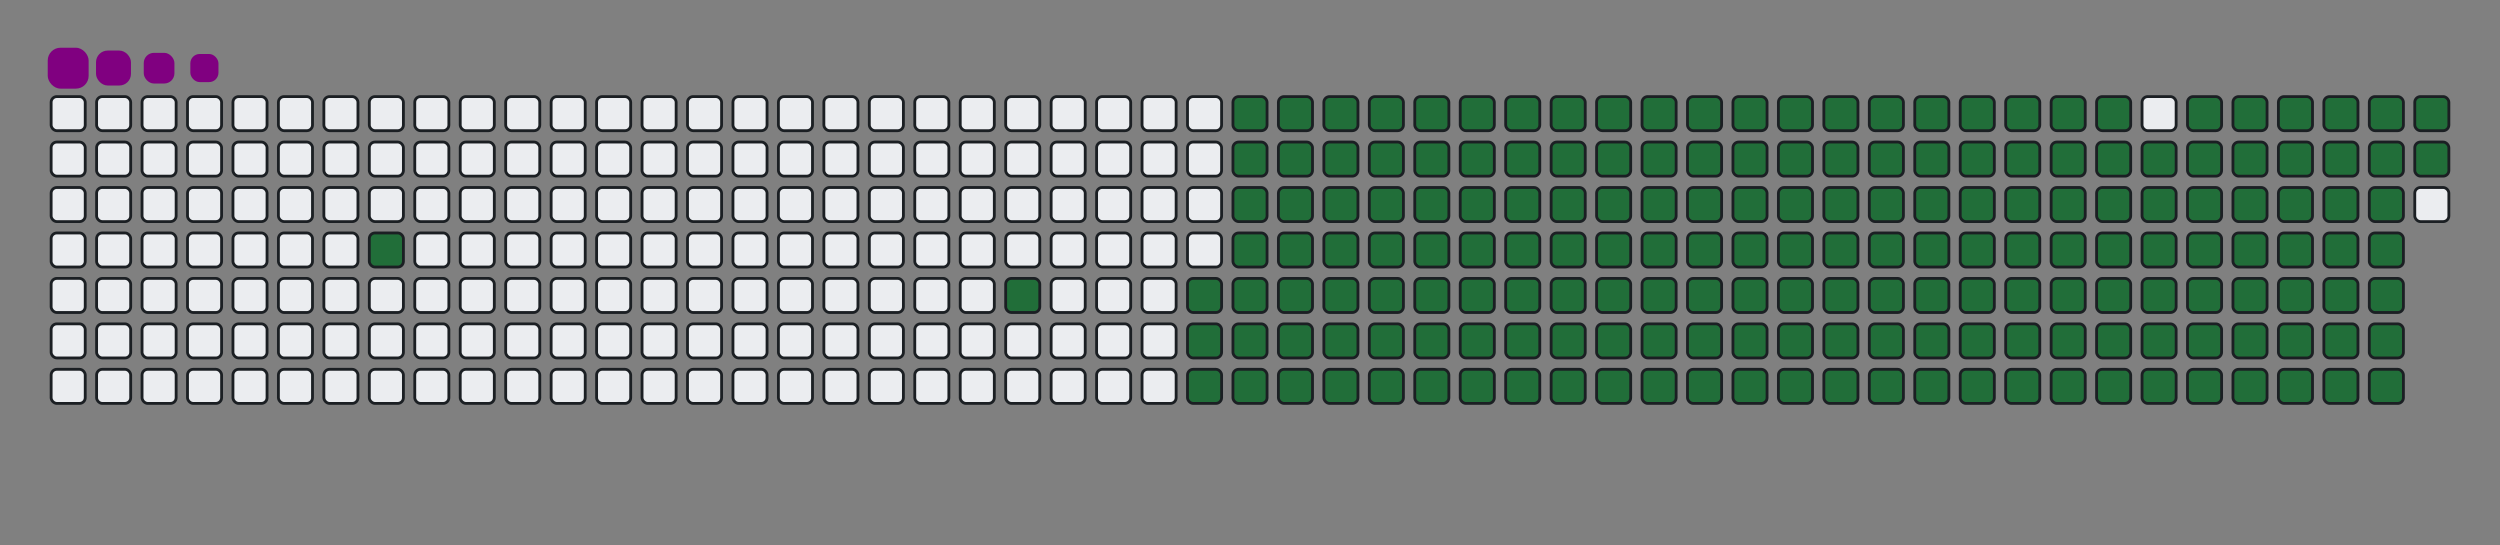 <svg viewBox="-16 -32 880 192" width="880" height="192" xmlns="http://www.w3.org/2000/svg"><rect x="-16" y="-32" width="880" height="192" fill="#808080" stroke="none"/><desc>Generated with https://github.com/Platane/snk</desc><style>@keyframes c0{4.08%{fill:#216e39}4.1%,to{fill:#ebedf0}}@keyframes c1{9.66%{fill:#216e39}9.68%,to{fill:#ebedf0}}@keyframes c2{11.14%{fill:#216e39}11.16%,to{fill:#ebedf0}}@keyframes c3{57.61%{fill:#216e39}57.63%,to{fill:#ebedf0}}@keyframes c4{57.98%{fill:#216e39}58%,to{fill:#ebedf0}}@keyframes c5{36.05%{fill:#216e39}36.07%,to{fill:#ebedf0}}@keyframes c6{36.42%{fill:#216e39}36.44%,to{fill:#ebedf0}}@keyframes c7{76.2%{fill:#216e39}76.22%,to{fill:#ebedf0}}@keyframes c8{76.57%{fill:#216e39}76.59%,to{fill:#ebedf0}}@keyframes c9{11.51%{fill:#216e39}11.53%,to{fill:#ebedf0}}@keyframes ca{57.24%{fill:#216e39}57.26%,to{fill:#ebedf0}}@keyframes cb{58.35%{fill:#216e39}58.37%,to{fill:#ebedf0}}@keyframes cc{35.68%{fill:#216e39}35.7%,to{fill:#ebedf0}}@keyframes cd{36.79%{fill:#216e39}36.81%,to{fill:#ebedf0}}@keyframes ce{75.83%{fill:#216e39}75.85%,to{fill:#ebedf0}}@keyframes cf{76.94%{fill:#216e39}76.96%,to{fill:#ebedf0}}@keyframes cg{11.89%{fill:#216e39}11.91%,to{fill:#ebedf0}}@keyframes ch{56.87%{fill:#216e39}56.89%,to{fill:#ebedf0}}@keyframes ci{58.73%{fill:#216e39}58.75%,to{fill:#ebedf0}}@keyframes cj{35.31%{fill:#216e39}35.33%,to{fill:#ebedf0}}@keyframes ck{37.16%{fill:#216e39}37.18%,to{fill:#ebedf0}}@keyframes cl{75.45%{fill:#216e39}75.47%,to{fill:#ebedf0}}@keyframes cm{77.31%{fill:#216e39}77.33%,to{fill:#ebedf0}}@keyframes cn{12.26%{fill:#216e39}12.28%,to{fill:#ebedf0}}@keyframes co{56.5%{fill:#216e39}56.52%,to{fill:#ebedf0}}@keyframes cp{59.1%{fill:#216e39}59.12%,to{fill:#ebedf0}}@keyframes cq{34.93%{fill:#216e39}34.95%,to{fill:#ebedf0}}@keyframes cr{37.54%{fill:#216e39}37.56%,to{fill:#ebedf0}}@keyframes cs{75.08%{fill:#216e39}75.1%,to{fill:#ebedf0}}@keyframes ct{77.69%{fill:#216e39}77.71%,to{fill:#ebedf0}}@keyframes cu{12.63%{fill:#216e39}12.65%,to{fill:#ebedf0}}@keyframes cv{56.12%{fill:#216e39}56.14%,to{fill:#ebedf0}}@keyframes cw{59.47%{fill:#216e39}59.49%,to{fill:#ebedf0}}@keyframes cx{34.56%{fill:#216e39}34.58%,to{fill:#ebedf0}}@keyframes cy{37.91%{fill:#216e39}37.93%,to{fill:#ebedf0}}@keyframes cz{74.71%{fill:#216e39}74.73%,to{fill:#ebedf0}}@keyframes c10{78.06%{fill:#216e39}78.08%,to{fill:#ebedf0}}@keyframes c11{13%{fill:#216e39}13.02%,to{fill:#ebedf0}}@keyframes c12{55.75%{fill:#216e39}55.77%,to{fill:#ebedf0}}@keyframes c13{59.84%{fill:#216e39}59.86%,to{fill:#ebedf0}}@keyframes c14{34.19%{fill:#216e39}34.21%,to{fill:#ebedf0}}@keyframes c15{38.28%{fill:#216e39}38.3%,to{fill:#ebedf0}}@keyframes c16{74.34%{fill:#216e39}74.36%,to{fill:#ebedf0}}@keyframes c17{78.43%{fill:#216e39}78.45%,to{fill:#ebedf0}}@keyframes c18{13.37%{fill:#216e39}13.39%,to{fill:#ebedf0}}@keyframes c19{55.38%{fill:#216e39}55.4%,to{fill:#ebedf0}}@keyframes c1a{60.21%{fill:#216e39}60.23%,to{fill:#ebedf0}}@keyframes c1b{33.82%{fill:#216e39}33.84%,to{fill:#ebedf0}}@keyframes c1c{38.65%{fill:#216e39}38.67%,to{fill:#ebedf0}}@keyframes c1d{73.97%{fill:#216e39}73.99%,to{fill:#ebedf0}}@keyframes c1e{78.8%{fill:#216e39}78.82%,to{fill:#ebedf0}}@keyframes c1f{13.74%{fill:#216e39}13.76%,to{fill:#ebedf0}}@keyframes c1g{55.01%{fill:#216e39}55.03%,to{fill:#ebedf0}}@keyframes c1h{60.58%{fill:#216e39}60.6%,to{fill:#ebedf0}}@keyframes c1i{33.45%{fill:#216e39}33.47%,to{fill:#ebedf0}}@keyframes c1j{39.02%{fill:#216e39}39.04%,to{fill:#ebedf0}}@keyframes c1k{73.6%{fill:#216e39}73.62%,to{fill:#ebedf0}}@keyframes c1l{79.17%{fill:#216e39}79.19%,to{fill:#ebedf0}}@keyframes c1m{14.12%{fill:#216e39}14.14%,to{fill:#ebedf0}}@keyframes c1n{54.64%{fill:#216e39}54.66%,to{fill:#ebedf0}}@keyframes c1o{60.96%{fill:#216e39}60.98%,to{fill:#ebedf0}}@keyframes c1p{33.08%{fill:#216e39}33.1%,to{fill:#ebedf0}}@keyframes c1q{39.4%{fill:#216e39}39.42%,to{fill:#ebedf0}}@keyframes c1r{73.22%{fill:#216e39}73.24%,to{fill:#ebedf0}}@keyframes c1s{79.54%{fill:#216e39}79.56%,to{fill:#ebedf0}}@keyframes c1t{14.49%{fill:#216e39}14.51%,to{fill:#ebedf0}}@keyframes c1u{54.27%{fill:#216e39}54.29%,to{fill:#ebedf0}}@keyframes c1v{61.33%{fill:#216e39}61.35%,to{fill:#ebedf0}}@keyframes c1w{32.7%{fill:#216e39}32.72%,to{fill:#ebedf0}}@keyframes c1x{39.77%{fill:#216e39}39.79%,to{fill:#ebedf0}}@keyframes c1y{72.85%{fill:#216e39}72.87%,to{fill:#ebedf0}}@keyframes c1z{79.92%{fill:#216e39}79.94%,to{fill:#ebedf0}}@keyframes c20{14.86%{fill:#216e39}14.88%,to{fill:#ebedf0}}@keyframes c21{53.89%{fill:#216e39}53.91%,to{fill:#ebedf0}}@keyframes c22{61.7%{fill:#216e39}61.72%,to{fill:#ebedf0}}@keyframes c23{32.33%{fill:#216e39}32.35%,to{fill:#ebedf0}}@keyframes c24{40.14%{fill:#216e39}40.16%,to{fill:#ebedf0}}@keyframes c25{72.48%{fill:#216e39}72.5%,to{fill:#ebedf0}}@keyframes c26{80.29%{fill:#216e39}80.31%,to{fill:#ebedf0}}@keyframes c27{15.23%{fill:#216e39}15.25%,to{fill:#ebedf0}}@keyframes c28{53.52%{fill:#216e39}53.54%,to{fill:#ebedf0}}@keyframes c29{62.07%{fill:#216e39}62.09%,to{fill:#ebedf0}}@keyframes c2a{31.96%{fill:#216e39}31.98%,to{fill:#ebedf0}}@keyframes c2b{40.51%{fill:#216e39}40.53%,to{fill:#ebedf0}}@keyframes c2c{72.11%{fill:#216e39}72.13%,to{fill:#ebedf0}}@keyframes c2d{80.66%{fill:#216e39}80.68%,to{fill:#ebedf0}}@keyframes c2e{15.6%{fill:#216e39}15.62%,to{fill:#ebedf0}}@keyframes c2f{53.15%{fill:#216e39}53.17%,to{fill:#ebedf0}}@keyframes c2g{62.44%{fill:#216e39}62.46%,to{fill:#ebedf0}}@keyframes c2h{31.59%{fill:#216e39}31.61%,to{fill:#ebedf0}}@keyframes c2i{40.88%{fill:#216e39}40.9%,to{fill:#ebedf0}}@keyframes c2j{71.74%{fill:#216e39}71.76%,to{fill:#ebedf0}}@keyframes c2k{81.03%{fill:#216e39}81.05%,to{fill:#ebedf0}}@keyframes c2l{15.98%{fill:#216e39}16%,to{fill:#ebedf0}}@keyframes c2m{52.78%{fill:#216e39}52.8%,to{fill:#ebedf0}}@keyframes c2n{62.82%{fill:#216e39}62.84%,to{fill:#ebedf0}}@keyframes c2o{31.22%{fill:#216e39}31.24%,to{fill:#ebedf0}}@keyframes c2p{41.25%{fill:#216e39}41.27%,to{fill:#ebedf0}}@keyframes c2q{71.37%{fill:#216e39}71.39%,to{fill:#ebedf0}}@keyframes c2r{81.4%{fill:#216e39}81.42%,to{fill:#ebedf0}}@keyframes c2s{16.35%{fill:#216e39}16.37%,to{fill:#ebedf0}}@keyframes c2t{52.41%{fill:#216e39}52.43%,to{fill:#ebedf0}}@keyframes c2u{63.19%{fill:#216e39}63.21%,to{fill:#ebedf0}}@keyframes c2v{30.85%{fill:#216e39}30.87%,to{fill:#ebedf0}}@keyframes c2w{41.63%{fill:#216e39}41.65%,to{fill:#ebedf0}}@keyframes c2x{70.99%{fill:#216e39}71.01%,to{fill:#ebedf0}}@keyframes c2y{81.77%{fill:#216e39}81.79%,to{fill:#ebedf0}}@keyframes c2z{16.72%{fill:#216e39}16.74%,to{fill:#ebedf0}}@keyframes c30{52.03%{fill:#216e39}52.05%,to{fill:#ebedf0}}@keyframes c31{63.56%{fill:#216e39}63.58%,to{fill:#ebedf0}}@keyframes c32{30.47%{fill:#216e39}30.49%,to{fill:#ebedf0}}@keyframes c33{42%{fill:#216e39}42.02%,to{fill:#ebedf0}}@keyframes c34{70.62%{fill:#216e39}70.64%,to{fill:#ebedf0}}@keyframes c35{82.15%{fill:#216e39}82.17%,to{fill:#ebedf0}}@keyframes c36{17.09%{fill:#216e39}17.11%,to{fill:#ebedf0}}@keyframes c37{51.66%{fill:#216e39}51.68%,to{fill:#ebedf0}}@keyframes c38{63.93%{fill:#216e39}63.95%,to{fill:#ebedf0}}@keyframes c39{30.1%{fill:#216e39}30.12%,to{fill:#ebedf0}}@keyframes c3a{42.37%{fill:#216e39}42.39%,to{fill:#ebedf0}}@keyframes c3b{70.25%{fill:#216e39}70.27%,to{fill:#ebedf0}}@keyframes c3c{82.52%{fill:#216e39}82.54%,to{fill:#ebedf0}}@keyframes c3d{17.46%{fill:#216e39}17.48%,to{fill:#ebedf0}}@keyframes c3e{51.29%{fill:#216e39}51.31%,to{fill:#ebedf0}}@keyframes c3f{64.3%{fill:#216e39}64.32%,to{fill:#ebedf0}}@keyframes c3g{29.73%{fill:#216e39}29.75%,to{fill:#ebedf0}}@keyframes c3h{42.74%{fill:#216e39}42.76%,to{fill:#ebedf0}}@keyframes c3i{69.88%{fill:#216e39}69.9%,to{fill:#ebedf0}}@keyframes c3j{69.51%{fill:#216e39}69.53%,to{fill:#ebedf0}}@keyframes c3k{17.83%{fill:#216e39}17.85%,to{fill:#ebedf0}}@keyframes c3l{50.92%{fill:#216e39}50.94%,to{fill:#ebedf0}}@keyframes c3m{64.67%{fill:#216e39}64.69%,to{fill:#ebedf0}}@keyframes c3n{29.36%{fill:#216e39}29.38%,to{fill:#ebedf0}}@keyframes c3o{43.11%{fill:#216e39}43.13%,to{fill:#ebedf0}}@keyframes c3p{43.48%{fill:#216e39}43.5%,to{fill:#ebedf0}}@keyframes c3q{69.13%{fill:#216e39}69.15%,to{fill:#ebedf0}}@keyframes c3r{18.21%{fill:#216e39}18.23%,to{fill:#ebedf0}}@keyframes c3s{50.55%{fill:#216e39}50.57%,to{fill:#ebedf0}}@keyframes c3t{65.05%{fill:#216e39}65.07%,to{fill:#ebedf0}}@keyframes c3u{28.99%{fill:#216e39}29.01%,to{fill:#ebedf0}}@keyframes c3v{28.61%{fill:#216e39}28.63%,to{fill:#ebedf0}}@keyframes c3w{43.86%{fill:#216e39}43.88%,to{fill:#ebedf0}}@keyframes c3x{44.23%{fill:#216e39}44.25%,to{fill:#ebedf0}}@keyframes c3y{18.58%{fill:#216e39}18.6%,to{fill:#ebedf0}}@keyframes c3z{50.18%{fill:#216e39}50.2%,to{fill:#ebedf0}}@keyframes c40{65.42%{fill:#216e39}65.44%,to{fill:#ebedf0}}@keyframes c41{28.24%{fill:#216e39}28.26%,to{fill:#ebedf0}}@keyframes c42{27.87%{fill:#216e39}27.89%,to{fill:#ebedf0}}@keyframes c43{44.6%{fill:#216e39}44.62%,to{fill:#ebedf0}}@keyframes c44{18.95%{fill:#216e39}18.97%,to{fill:#ebedf0}}@keyframes c45{49.8%{fill:#216e39}49.82%,to{fill:#ebedf0}}@keyframes c46{65.79%{fill:#216e39}65.81%,to{fill:#ebedf0}}@keyframes c47{24.53%{fill:#216e39}24.55%,to{fill:#ebedf0}}@keyframes c48{24.9%{fill:#216e39}24.92%,to{fill:#ebedf0}}@keyframes c49{27.5%{fill:#216e39}27.52%,to{fill:#ebedf0}}@keyframes c4a{44.97%{fill:#216e39}44.99%,to{fill:#ebedf0}}@keyframes c4b{19.32%{fill:#216e39}19.34%,to{fill:#ebedf0}}@keyframes c4c{49.43%{fill:#216e39}49.45%,to{fill:#ebedf0}}@keyframes c4d{66.16%{fill:#216e39}66.18%,to{fill:#ebedf0}}@keyframes c4e{24.15%{fill:#216e39}24.17%,to{fill:#ebedf0}}@keyframes c4f{25.27%{fill:#216e39}25.29%,to{fill:#ebedf0}}@keyframes c4g{27.13%{fill:#216e39}27.15%,to{fill:#ebedf0}}@keyframes c4h{45.34%{fill:#216e39}45.36%,to{fill:#ebedf0}}@keyframes c4i{19.69%{fill:#216e39}19.71%,to{fill:#ebedf0}}@keyframes c4j{49.06%{fill:#216e39}49.08%,to{fill:#ebedf0}}@keyframes c4k{66.53%{fill:#216e39}66.55%,to{fill:#ebedf0}}@keyframes c4l{23.78%{fill:#216e39}23.8%,to{fill:#ebedf0}}@keyframes c4m{25.64%{fill:#216e39}25.66%,to{fill:#ebedf0}}@keyframes c4n{26.76%{fill:#216e39}26.78%,to{fill:#ebedf0}}@keyframes c4o{45.71%{fill:#216e39}45.73%,to{fill:#ebedf0}}@keyframes c4p{20.06%{fill:#216e39}20.08%,to{fill:#ebedf0}}@keyframes c4q{48.69%{fill:#216e39}48.71%,to{fill:#ebedf0}}@keyframes c4r{48.32%{fill:#216e39}48.34%,to{fill:#ebedf0}}@keyframes c4s{23.41%{fill:#216e39}23.43%,to{fill:#ebedf0}}@keyframes c4t{26.01%{fill:#216e39}26.03%,to{fill:#ebedf0}}@keyframes c4u{26.38%{fill:#216e39}26.4%,to{fill:#ebedf0}}@keyframes c4v{46.09%{fill:#216e39}46.11%,to{fill:#ebedf0}}@keyframes c4w{20.44%{fill:#216e39}20.46%,to{fill:#ebedf0}}@keyframes c4x{46.83%{fill:#216e39}46.85%,to{fill:#ebedf0}}@keyframes c4y{47.95%{fill:#216e39}47.97%,to{fill:#ebedf0}}@keyframes c4z{23.04%{fill:#216e39}23.06%,to{fill:#ebedf0}}@keyframes c50{21.92%{fill:#216e39}21.94%,to{fill:#ebedf0}}@keyframes c51{21.55%{fill:#216e39}21.57%,to{fill:#ebedf0}}@keyframes c52{21.18%{fill:#216e39}21.2%,to{fill:#ebedf0}}@keyframes c53{20.81%{fill:#216e39}20.83%,to{fill:#ebedf0}}@keyframes c54{47.2%{fill:#216e39}47.22%,to{fill:#ebedf0}}@keyframes c55{47.57%{fill:#216e39}47.59%,to{fill:#ebedf0}}@keyframes c56{22.67%{fill:#216e39}22.69%,to{fill:#ebedf0}}@keyframes c57{22.29%{fill:#216e39}22.31%,to{fill:#ebedf0}}@keyframes u0{4.08%{transform:scale(0,1)}11.14%,4.1%,9.66%,9.68%{transform:scale(.01,1)}11.16%,11.51%,11.53%,11.89%{transform:scale(.02,1)}11.91%,12.26%,12.28%,12.63%{transform:scale(.03,1)}12.65%,13%,13.02%,13.37%{transform:scale(.04,1)}13.39%,13.74%,13.76%,14.12%{transform:scale(.05,1)}14.14%,14.49%,14.51%,14.86%{transform:scale(.06,1)}14.88%,15.23%,15.25%,15.6%{transform:scale(.07,1)}15.62%,15.98%{transform:scale(.08,1)}16%,16.35%,16.37%,16.72%{transform:scale(.09,1)}16.74%,17.09%,17.11%,17.46%{transform:scale(.1,1)}17.48%,17.83%,17.85%,18.21%{transform:scale(.11,1)}18.23%,18.58%,18.6%,18.95%{transform:scale(.12,1)}18.97%,19.32%,19.34%,19.69%{transform:scale(.13,1)}19.71%,20.06%,20.08%,20.44%{transform:scale(.14,1)}20.46%,20.81%,20.83%,21.18%{transform:scale(.15,1)}21.2%,21.55%,21.57%,21.92%{transform:scale(.16,1)}21.94%,22.29%{transform:scale(.17,1)}22.31%,22.67%,22.69%,23.04%{transform:scale(.18,1)}23.06%,23.41%,23.43%,23.78%{transform:scale(.19,1)}23.8%,24.15%,24.17%,24.53%{transform:scale(.2,1)}24.55%,24.9%,24.92%,25.27%{transform:scale(.21,1)}25.29%,25.64%,25.66%,26.01%{transform:scale(.22,1)}26.03%,26.38%,26.4%,26.76%{transform:scale(.23,1)}26.78%,27.13%,27.15%,27.5%{transform:scale(.24,1)}27.52%,27.87%{transform:scale(.25,1)}27.89%,28.24%,28.26%,28.61%{transform:scale(.26,1)}28.63%,28.99%,29.01%,29.36%{transform:scale(.27,1)}29.38%,29.73%,29.75%,30.1%{transform:scale(.28,1)}30.12%,30.47%,30.49%,30.85%{transform:scale(.29,1)}30.87%,31.22%,31.24%,31.59%{transform:scale(.3,1)}31.61%,31.96%,31.98%,32.33%{transform:scale(.31,1)}32.35%,32.7%,32.72%,33.08%{transform:scale(.32,1)}33.1%,33.45%{transform:scale(.33,1)}33.47%,33.82%,33.84%,34.19%{transform:scale(.34,1)}34.21%,34.56%,34.58%,34.93%{transform:scale(.35,1)}34.95%,35.31%,35.33%,35.68%{transform:scale(.36,1)}35.7%,36.05%,36.07%,36.42%{transform:scale(.37,1)}36.44%,36.79%,36.81%,37.16%{transform:scale(.38,1)}37.18%,37.54%,37.56%,37.91%{transform:scale(.39,1)}37.93%,38.28%,38.3%,38.65%{transform:scale(.4,1)}38.67%,39.02%,39.04%,39.4%{transform:scale(.41,1)}39.42%,39.77%{transform:scale(.42,1)}39.79%,40.14%,40.16%,40.51%{transform:scale(.43,1)}40.53%,40.88%,40.9%,41.25%{transform:scale(.44,1)}41.27%,41.63%,41.65%,42%{transform:scale(.45,1)}42.02%,42.37%,42.39%,42.74%{transform:scale(.46,1)}42.76%,43.11%,43.13%,43.48%{transform:scale(.47,1)}43.5%,43.86%,43.88%,44.23%{transform:scale(.48,1)}44.25%,44.6%,44.62%,44.97%{transform:scale(.49,1)}44.99%,45.34%{transform:scale(.5,1)}45.36%,45.71%,45.73%,46.09%{transform:scale(.51,1)}46.11%,46.83%,46.85%,47.2%{transform:scale(.52,1)}47.22%,47.57%,47.59%,47.95%{transform:scale(.53,1)}47.97%,48.32%,48.34%,48.69%{transform:scale(.54,1)}48.71%,49.06%,49.08%,49.43%{transform:scale(.55,1)}49.45%,49.8%,49.82%,50.18%{transform:scale(.56,1)}50.2%,50.55%,50.57%,50.92%{transform:scale(.57,1)}50.94%,51.29%{transform:scale(.58,1)}51.31%,51.66%,51.68%,52.03%{transform:scale(.59,1)}52.05%,52.41%,52.43%,52.78%{transform:scale(.6,1)}52.8%,53.15%,53.17%,53.52%{transform:scale(.61,1)}53.54%,53.89%,53.91%,54.27%{transform:scale(.62,1)}54.29%,54.64%,54.66%,55.01%{transform:scale(.63,1)}55.03%,55.38%,55.4%,55.75%{transform:scale(.64,1)}55.77%,56.12%,56.14%,56.5%{transform:scale(.65,1)}56.52%,56.87%,56.89%,57.24%{transform:scale(.66,1)}57.26%,57.61%{transform:scale(.67,1)}57.63%,57.98%,58%,58.35%{transform:scale(.68,1)}58.37%,58.73%,58.75%,59.1%{transform:scale(.69,1)}59.12%,59.47%,59.49%,59.84%{transform:scale(.7,1)}59.86%,60.21%,60.23%,60.58%{transform:scale(.71,1)}60.6%,60.96%,60.98%,61.33%{transform:scale(.72,1)}61.35%,61.7%,61.72%,62.07%{transform:scale(.73,1)}62.09%,62.44%,62.46%,62.82%{transform:scale(.74,1)}62.84%,63.19%{transform:scale(.75,1)}63.21%,63.56%,63.58%,63.93%{transform:scale(.76,1)}63.95%,64.3%,64.32%,64.67%{transform:scale(.77,1)}64.69%,65.05%,65.07%,65.42%{transform:scale(.78,1)}65.44%,65.79%,65.81%,66.16%{transform:scale(.79,1)}66.18%,66.53%,66.55%,69.13%{transform:scale(.8,1)}69.15%,69.51%,69.53%,69.88%{transform:scale(.81,1)}69.9%,70.25%,70.27%,70.62%{transform:scale(.82,1)}70.64%,70.99%{transform:scale(.83,1)}71.01%,71.37%,71.39%,71.74%{transform:scale(.84,1)}71.76%,72.11%,72.13%,72.48%{transform:scale(.85,1)}72.5%,72.85%,72.87%,73.22%{transform:scale(.86,1)}73.24%,73.6%,73.62%,73.97%{transform:scale(.87,1)}73.99%,74.34%,74.36%,74.71%{transform:scale(.88,1)}74.73%,75.08%,75.1%,75.45%{transform:scale(.89,1)}75.47%,75.83%,75.85%,76.2%{transform:scale(.9,1)}76.22%,76.57%,76.59%,76.94%{transform:scale(.91,1)}76.96%,77.31%{transform:scale(.92,1)}77.33%,77.69%,77.71%,78.06%{transform:scale(.93,1)}78.08%,78.43%,78.45%,78.8%{transform:scale(.94,1)}78.82%,79.17%,79.19%,79.54%{transform:scale(.95,1)}79.56%,79.92%,79.94%,80.29%{transform:scale(.96,1)}80.31%,80.66%,80.68%,81.03%{transform:scale(.97,1)}81.05%,81.4%,81.42%,81.77%{transform:scale(.98,1)}81.79%,82.15%,82.17%,82.52%{transform:scale(.99,1)}82.54%,to{transform:scale(1,1)}}@keyframes s0{0%,99.63%{transform:translate(0,-16px)}.37%{transform:translate(0,0)}2.97%{transform:translate(112px,0)}4.09%{transform:translate(112px,48px)}9.29%{transform:translate(336px,48px)}9.67%{transform:translate(336px,64px)}20.82%{transform:translate(816px,64px)}21.93%{transform:translate(816px,16px)}22.3%{transform:translate(832px,16px)}22.68%{transform:translate(832px,0)}24.54%{transform:translate(752px,0)}24.91%{transform:translate(752px,16px)}26.02%{transform:translate(800px,16px)}26.39%{transform:translate(800px,32px)}27.88%{transform:translate(736px,32px)}28.25%{transform:translate(736px,16px)}28.62%{transform:translate(720px,16px)}29%{transform:translate(720px,0)}36.06%{transform:translate(416px,0)}36.43%{transform:translate(416px,16px)}43.12%{transform:translate(704px,16px)}43.49%{transform:translate(704px,32px)}43.87%{transform:translate(720px,32px)}44.24%{transform:translate(720px,48px)}46.1%{transform:translate(800px,48px)}46.84%{transform:translate(800px,80px)}47.21%{transform:translate(816px,80px)}47.58%{transform:translate(816px,96px)}48.33%{transform:translate(784px,96px)}48.7%{transform:translate(784px,80px)}57.62%{transform:translate(400px,80px)}57.99%{transform:translate(400px,96px)}66.54%{transform:translate(768px,96px)}67.66%{transform:translate(768px,48px)}69.52%{transform:translate(688px,48px)}69.89%{transform:translate(688px,32px)}76.21%{transform:translate(416px,32px)}76.58%{transform:translate(416px,48px)}82.53%{transform:translate(672px,48px)}82.9%{transform:translate(672px,32px)}96.65%{transform:translate(80px,32px)}97.03%{transform:translate(80px,16px)}97.4%{transform:translate(64px,16px)}98.14%{transform:translate(64px,-16px)}}@keyframes s1{0%,99.63%{transform:translate(16px,-16px)}.37%{transform:translate(0,-16px)}.74%{transform:translate(0,0)}3.35%{transform:translate(112px,0)}4.46%{transform:translate(112px,48px)}9.67%{transform:translate(336px,48px)}10.04%{transform:translate(336px,64px)}21.19%{transform:translate(816px,64px)}22.3%{transform:translate(816px,16px)}22.68%{transform:translate(832px,16px)}23.05%{transform:translate(832px,0)}24.91%{transform:translate(752px,0)}25.28%{transform:translate(752px,16px)}26.39%{transform:translate(800px,16px)}26.77%{transform:translate(800px,32px)}28.25%{transform:translate(736px,32px)}28.62%{transform:translate(736px,16px)}29%{transform:translate(720px,16px)}29.37%{transform:translate(720px,0)}36.43%{transform:translate(416px,0)}36.8%{transform:translate(416px,16px)}43.49%{transform:translate(704px,16px)}43.87%{transform:translate(704px,32px)}44.24%{transform:translate(720px,32px)}44.61%{transform:translate(720px,48px)}46.47%{transform:translate(800px,48px)}47.21%{transform:translate(800px,80px)}47.58%{transform:translate(816px,80px)}47.96%{transform:translate(816px,96px)}48.7%{transform:translate(784px,96px)}49.07%{transform:translate(784px,80px)}57.99%{transform:translate(400px,80px)}58.36%{transform:translate(400px,96px)}66.91%{transform:translate(768px,96px)}68.03%{transform:translate(768px,48px)}69.89%{transform:translate(688px,48px)}70.26%{transform:translate(688px,32px)}76.58%{transform:translate(416px,32px)}76.95%{transform:translate(416px,48px)}82.9%{transform:translate(672px,48px)}83.27%{transform:translate(672px,32px)}97.03%{transform:translate(80px,32px)}97.4%{transform:translate(80px,16px)}97.77%{transform:translate(64px,16px)}98.51%{transform:translate(64px,-16px)}}@keyframes s2{0%,99.63%{transform:translate(32px,-16px)}.74%{transform:translate(0,-16px)}1.12%{transform:translate(0,0)}3.72%{transform:translate(112px,0)}4.83%{transform:translate(112px,48px)}10.04%{transform:translate(336px,48px)}10.41%{transform:translate(336px,64px)}21.56%{transform:translate(816px,64px)}22.68%{transform:translate(816px,16px)}23.05%{transform:translate(832px,16px)}23.42%{transform:translate(832px,0)}25.28%{transform:translate(752px,0)}25.65%{transform:translate(752px,16px)}26.77%{transform:translate(800px,16px)}27.14%{transform:translate(800px,32px)}28.62%{transform:translate(736px,32px)}29%{transform:translate(736px,16px)}29.37%{transform:translate(720px,16px)}29.74%{transform:translate(720px,0)}36.8%{transform:translate(416px,0)}37.17%{transform:translate(416px,16px)}43.87%{transform:translate(704px,16px)}44.24%{transform:translate(704px,32px)}44.61%{transform:translate(720px,32px)}44.98%{transform:translate(720px,48px)}46.84%{transform:translate(800px,48px)}47.58%{transform:translate(800px,80px)}47.96%{transform:translate(816px,80px)}48.33%{transform:translate(816px,96px)}49.07%{transform:translate(784px,96px)}49.44%{transform:translate(784px,80px)}58.36%{transform:translate(400px,80px)}58.74%{transform:translate(400px,96px)}67.29%{transform:translate(768px,96px)}68.4%{transform:translate(768px,48px)}70.26%{transform:translate(688px,48px)}70.63%{transform:translate(688px,32px)}76.95%{transform:translate(416px,32px)}77.32%{transform:translate(416px,48px)}83.27%{transform:translate(672px,48px)}83.64%{transform:translate(672px,32px)}97.4%{transform:translate(80px,32px)}97.77%{transform:translate(80px,16px)}98.14%{transform:translate(64px,16px)}98.88%{transform:translate(64px,-16px)}}@keyframes s3{0%,99.63%{transform:translate(48px,-16px)}1.12%{transform:translate(0,-16px)}1.49%{transform:translate(0,0)}4.09%{transform:translate(112px,0)}5.2%{transform:translate(112px,48px)}10.41%{transform:translate(336px,48px)}10.78%{transform:translate(336px,64px)}21.93%{transform:translate(816px,64px)}23.05%{transform:translate(816px,16px)}23.42%{transform:translate(832px,16px)}23.79%{transform:translate(832px,0)}25.65%{transform:translate(752px,0)}26.02%{transform:translate(752px,16px)}27.14%{transform:translate(800px,16px)}27.51%{transform:translate(800px,32px)}29%{transform:translate(736px,32px)}29.37%{transform:translate(736px,16px)}29.74%{transform:translate(720px,16px)}30.11%{transform:translate(720px,0)}37.17%{transform:translate(416px,0)}37.55%{transform:translate(416px,16px)}44.24%{transform:translate(704px,16px)}44.61%{transform:translate(704px,32px)}44.98%{transform:translate(720px,32px)}45.35%{transform:translate(720px,48px)}47.21%{transform:translate(800px,48px)}47.96%{transform:translate(800px,80px)}48.33%{transform:translate(816px,80px)}48.7%{transform:translate(816px,96px)}49.44%{transform:translate(784px,96px)}49.81%{transform:translate(784px,80px)}58.74%{transform:translate(400px,80px)}59.11%{transform:translate(400px,96px)}67.66%{transform:translate(768px,96px)}68.77%{transform:translate(768px,48px)}70.63%{transform:translate(688px,48px)}71%{transform:translate(688px,32px)}77.32%{transform:translate(416px,32px)}77.7%{transform:translate(416px,48px)}83.64%{transform:translate(672px,48px)}84.01%{transform:translate(672px,32px)}97.77%{transform:translate(80px,32px)}98.14%{transform:translate(80px,16px)}98.51%{transform:translate(64px,16px)}99.26%{transform:translate(64px,-16px)}}:root{--cb:#1b1f230a;--cs:purple;--ce:#ebedf0;--c0:#ebedf0;--c1:#9be9a8;--c2:#40c463;--c3:#30a14e;--c4:#216e39}@media (prefers-color-scheme:dark){:root{--cb:#1b1f230a;--cs:purple;--ce:#161b22;--c1:#01311f;--c2:#034525;--c3:#0f6d31;--c4:#00c647}}.c{shape-rendering:geometricPrecision;fill:#ebedf0;stroke-width:1px;stroke:#1b1f230a;animation:none 26900ms linear infinite}.c.c0,.c.c1{fill:#216e39;animation-name:c0}.c.c1{animation-name:c1}.c.c2,.c.c3,.c.c4{fill:#216e39;animation-name:c2}.c.c3,.c.c4{animation-name:c3}.c.c4{animation-name:c4}.c.c5,.c.c6,.c.c7{fill:#216e39;animation-name:c5}.c.c6,.c.c7{animation-name:c6}.c.c7{animation-name:c7}.c.c8,.c.c9,.c.ca{fill:#216e39;animation-name:c8}.c.c9,.c.ca{animation-name:c9}.c.ca{animation-name:ca}.c.cb,.c.cc,.c.cd{fill:#216e39;animation-name:cb}.c.cc,.c.cd{animation-name:cc}.c.cd{animation-name:cd}.c.ce,.c.cf,.c.cg{fill:#216e39;animation-name:ce}.c.cf,.c.cg{animation-name:cf}.c.cg{animation-name:cg}.c.ch,.c.ci,.c.cj{fill:#216e39;animation-name:ch}.c.ci,.c.cj{animation-name:ci}.c.cj{animation-name:cj}.c.ck,.c.cl,.c.cm{fill:#216e39;animation-name:ck}.c.cl,.c.cm{animation-name:cl}.c.cm{animation-name:cm}.c.cn,.c.co,.c.cp{fill:#216e39;animation-name:cn}.c.co,.c.cp{animation-name:co}.c.cp{animation-name:cp}.c.cq,.c.cr,.c.cs{fill:#216e39;animation-name:cq}.c.cr,.c.cs{animation-name:cr}.c.cs{animation-name:cs}.c.ct,.c.cu,.c.cv{fill:#216e39;animation-name:ct}.c.cu,.c.cv{animation-name:cu}.c.cv{animation-name:cv}.c.cw,.c.cx,.c.cy{fill:#216e39;animation-name:cw}.c.cx,.c.cy{animation-name:cx}.c.cy{animation-name:cy}.c.c10,.c.c11,.c.cz{fill:#216e39;animation-name:cz}.c.c10,.c.c11{animation-name:c10}.c.c11{animation-name:c11}.c.c12,.c.c13,.c.c14{fill:#216e39;animation-name:c12}.c.c13,.c.c14{animation-name:c13}.c.c14{animation-name:c14}.c.c15,.c.c16,.c.c17{fill:#216e39;animation-name:c15}.c.c16,.c.c17{animation-name:c16}.c.c17{animation-name:c17}.c.c18,.c.c19,.c.c1a{fill:#216e39;animation-name:c18}.c.c19,.c.c1a{animation-name:c19}.c.c1a{animation-name:c1a}.c.c1b,.c.c1c,.c.c1d{fill:#216e39;animation-name:c1b}.c.c1c,.c.c1d{animation-name:c1c}.c.c1d{animation-name:c1d}.c.c1e,.c.c1f,.c.c1g{fill:#216e39;animation-name:c1e}.c.c1f,.c.c1g{animation-name:c1f}.c.c1g{animation-name:c1g}.c.c1h,.c.c1i,.c.c1j{fill:#216e39;animation-name:c1h}.c.c1i,.c.c1j{animation-name:c1i}.c.c1j{animation-name:c1j}.c.c1k,.c.c1l,.c.c1m{fill:#216e39;animation-name:c1k}.c.c1l,.c.c1m{animation-name:c1l}.c.c1m{animation-name:c1m}.c.c1n,.c.c1o,.c.c1p{fill:#216e39;animation-name:c1n}.c.c1o,.c.c1p{animation-name:c1o}.c.c1p{animation-name:c1p}.c.c1q,.c.c1r,.c.c1s{fill:#216e39;animation-name:c1q}.c.c1r,.c.c1s{animation-name:c1r}.c.c1s{animation-name:c1s}.c.c1t,.c.c1u,.c.c1v{fill:#216e39;animation-name:c1t}.c.c1u,.c.c1v{animation-name:c1u}.c.c1v{animation-name:c1v}.c.c1w,.c.c1x,.c.c1y{fill:#216e39;animation-name:c1w}.c.c1x,.c.c1y{animation-name:c1x}.c.c1y{animation-name:c1y}.c.c1z,.c.c20,.c.c21{fill:#216e39;animation-name:c1z}.c.c20,.c.c21{animation-name:c20}.c.c21{animation-name:c21}.c.c22,.c.c23,.c.c24{fill:#216e39;animation-name:c22}.c.c23,.c.c24{animation-name:c23}.c.c24{animation-name:c24}.c.c25,.c.c26,.c.c27{fill:#216e39;animation-name:c25}.c.c26,.c.c27{animation-name:c26}.c.c27{animation-name:c27}.c.c28,.c.c29,.c.c2a{fill:#216e39;animation-name:c28}.c.c29,.c.c2a{animation-name:c29}.c.c2a{animation-name:c2a}.c.c2b,.c.c2c,.c.c2d{fill:#216e39;animation-name:c2b}.c.c2c,.c.c2d{animation-name:c2c}.c.c2d{animation-name:c2d}.c.c2e,.c.c2f,.c.c2g{fill:#216e39;animation-name:c2e}.c.c2f,.c.c2g{animation-name:c2f}.c.c2g{animation-name:c2g}.c.c2h,.c.c2i,.c.c2j{fill:#216e39;animation-name:c2h}.c.c2i,.c.c2j{animation-name:c2i}.c.c2j{animation-name:c2j}.c.c2k,.c.c2l,.c.c2m{fill:#216e39;animation-name:c2k}.c.c2l,.c.c2m{animation-name:c2l}.c.c2m{animation-name:c2m}.c.c2n,.c.c2o,.c.c2p{fill:#216e39;animation-name:c2n}.c.c2o,.c.c2p{animation-name:c2o}.c.c2p{animation-name:c2p}.c.c2q,.c.c2r,.c.c2s{fill:#216e39;animation-name:c2q}.c.c2r,.c.c2s{animation-name:c2r}.c.c2s{animation-name:c2s}.c.c2t,.c.c2u,.c.c2v{fill:#216e39;animation-name:c2t}.c.c2u,.c.c2v{animation-name:c2u}.c.c2v{animation-name:c2v}.c.c2w,.c.c2x,.c.c2y{fill:#216e39;animation-name:c2w}.c.c2x,.c.c2y{animation-name:c2x}.c.c2y{animation-name:c2y}.c.c2z,.c.c30,.c.c31{fill:#216e39;animation-name:c2z}.c.c30,.c.c31{animation-name:c30}.c.c31{animation-name:c31}.c.c32,.c.c33,.c.c34{fill:#216e39;animation-name:c32}.c.c33,.c.c34{animation-name:c33}.c.c34{animation-name:c34}.c.c35,.c.c36,.c.c37{fill:#216e39;animation-name:c35}.c.c36,.c.c37{animation-name:c36}.c.c37{animation-name:c37}.c.c38,.c.c39,.c.c3a{fill:#216e39;animation-name:c38}.c.c39,.c.c3a{animation-name:c39}.c.c3a{animation-name:c3a}.c.c3b,.c.c3c,.c.c3d{fill:#216e39;animation-name:c3b}.c.c3c,.c.c3d{animation-name:c3c}.c.c3d{animation-name:c3d}.c.c3e,.c.c3f,.c.c3g{fill:#216e39;animation-name:c3e}.c.c3f,.c.c3g{animation-name:c3f}.c.c3g{animation-name:c3g}.c.c3h,.c.c3i,.c.c3j{fill:#216e39;animation-name:c3h}.c.c3i,.c.c3j{animation-name:c3i}.c.c3j{animation-name:c3j}.c.c3k,.c.c3l,.c.c3m{fill:#216e39;animation-name:c3k}.c.c3l,.c.c3m{animation-name:c3l}.c.c3m{animation-name:c3m}.c.c3n,.c.c3o,.c.c3p{fill:#216e39;animation-name:c3n}.c.c3o,.c.c3p{animation-name:c3o}.c.c3p{animation-name:c3p}.c.c3q,.c.c3r,.c.c3s{fill:#216e39;animation-name:c3q}.c.c3r,.c.c3s{animation-name:c3r}.c.c3s{animation-name:c3s}.c.c3t,.c.c3u,.c.c3v{fill:#216e39;animation-name:c3t}.c.c3u,.c.c3v{animation-name:c3u}.c.c3v{animation-name:c3v}.c.c3w,.c.c3x,.c.c3y{fill:#216e39;animation-name:c3w}.c.c3x,.c.c3y{animation-name:c3x}.c.c3y{animation-name:c3y}.c.c3z,.c.c40,.c.c41{fill:#216e39;animation-name:c3z}.c.c40,.c.c41{animation-name:c40}.c.c41{animation-name:c41}.c.c42,.c.c43,.c.c44{fill:#216e39;animation-name:c42}.c.c43,.c.c44{animation-name:c43}.c.c44{animation-name:c44}.c.c45,.c.c46,.c.c47{fill:#216e39;animation-name:c45}.c.c46,.c.c47{animation-name:c46}.c.c47{animation-name:c47}.c.c48,.c.c49,.c.c4a{fill:#216e39;animation-name:c48}.c.c49,.c.c4a{animation-name:c49}.c.c4a{animation-name:c4a}.c.c4b,.c.c4c,.c.c4d{fill:#216e39;animation-name:c4b}.c.c4c,.c.c4d{animation-name:c4c}.c.c4d{animation-name:c4d}.c.c4e,.c.c4f,.c.c4g{fill:#216e39;animation-name:c4e}.c.c4f,.c.c4g{animation-name:c4f}.c.c4g{animation-name:c4g}.c.c4h,.c.c4i,.c.c4j{fill:#216e39;animation-name:c4h}.c.c4i,.c.c4j{animation-name:c4i}.c.c4j{animation-name:c4j}.c.c4k,.c.c4l,.c.c4m{fill:#216e39;animation-name:c4k}.c.c4l,.c.c4m{animation-name:c4l}.c.c4m{animation-name:c4m}.c.c4n,.c.c4o,.c.c4p{fill:#216e39;animation-name:c4n}.c.c4o,.c.c4p{animation-name:c4o}.c.c4p{animation-name:c4p}.c.c4q,.c.c4r,.c.c4s{fill:#216e39;animation-name:c4q}.c.c4r,.c.c4s{animation-name:c4r}.c.c4s{animation-name:c4s}.c.c4t,.c.c4u,.c.c4v{fill:#216e39;animation-name:c4t}.c.c4u,.c.c4v{animation-name:c4u}.c.c4v{animation-name:c4v}.c.c4w,.c.c4x,.c.c4y{fill:#216e39;animation-name:c4w}.c.c4x,.c.c4y{animation-name:c4x}.c.c4y{animation-name:c4y}.c.c4z,.c.c50,.c.c51{fill:#216e39;animation-name:c4z}.c.c50,.c.c51{animation-name:c50}.c.c51{animation-name:c51}.c.c52,.c.c53,.c.c54{fill:#216e39;animation-name:c52}.c.c53,.c.c54{animation-name:c53}.c.c54{animation-name:c54}.c.c55,.c.c56,.c.c57{fill:#216e39;animation-name:c55}.c.c56,.c.c57{animation-name:c56}.c.c57{animation-name:c57}.s,.u{animation:none linear 26900ms infinite}.u,.u.u0{transform-origin:0 0}.u{transform:scale(0,1)}.u.u0{fill:#216e39;animation-name:u0}.s{shape-rendering:geometricPrecision;fill:purple}.s.s0{transform:translate(0,-16px);animation-name:s0}.s.s1{transform:translate(16px,-16px);animation-name:s1}.s.s2{transform:translate(32px,-16px);animation-name:s2}.s.s3{transform:translate(48px,-16px);animation-name:s3}</style><rect class="c" x="2" y="2" rx="2" ry="2" width="12" height="12"/><rect class="c" x="2" y="18" rx="2" ry="2" width="12" height="12"/><rect class="c" x="2" y="34" rx="2" ry="2" width="12" height="12"/><rect class="c" x="2" y="50" rx="2" ry="2" width="12" height="12"/><rect class="c" x="2" y="66" rx="2" ry="2" width="12" height="12"/><rect class="c" x="2" y="82" rx="2" ry="2" width="12" height="12"/><rect class="c" x="2" y="98" rx="2" ry="2" width="12" height="12"/><rect class="c" x="18" y="2" rx="2" ry="2" width="12" height="12"/><rect class="c" x="18" y="18" rx="2" ry="2" width="12" height="12"/><rect class="c" x="18" y="34" rx="2" ry="2" width="12" height="12"/><rect class="c" x="18" y="50" rx="2" ry="2" width="12" height="12"/><rect class="c" x="18" y="66" rx="2" ry="2" width="12" height="12"/><rect class="c" x="18" y="82" rx="2" ry="2" width="12" height="12"/><rect class="c" x="18" y="98" rx="2" ry="2" width="12" height="12"/><rect class="c" x="34" y="2" rx="2" ry="2" width="12" height="12"/><rect class="c" x="34" y="18" rx="2" ry="2" width="12" height="12"/><rect class="c" x="34" y="34" rx="2" ry="2" width="12" height="12"/><rect class="c" x="34" y="50" rx="2" ry="2" width="12" height="12"/><rect class="c" x="34" y="66" rx="2" ry="2" width="12" height="12"/><rect class="c" x="34" y="82" rx="2" ry="2" width="12" height="12"/><rect class="c" x="34" y="98" rx="2" ry="2" width="12" height="12"/><rect class="c" x="50" y="2" rx="2" ry="2" width="12" height="12"/><rect class="c" x="50" y="18" rx="2" ry="2" width="12" height="12"/><rect class="c" x="50" y="34" rx="2" ry="2" width="12" height="12"/><rect class="c" x="50" y="50" rx="2" ry="2" width="12" height="12"/><rect class="c" x="50" y="66" rx="2" ry="2" width="12" height="12"/><rect class="c" x="50" y="82" rx="2" ry="2" width="12" height="12"/><rect class="c" x="50" y="98" rx="2" ry="2" width="12" height="12"/><rect class="c" x="66" y="2" rx="2" ry="2" width="12" height="12"/><rect class="c" x="66" y="18" rx="2" ry="2" width="12" height="12"/><rect class="c" x="66" y="34" rx="2" ry="2" width="12" height="12"/><rect class="c" x="66" y="50" rx="2" ry="2" width="12" height="12"/><rect class="c" x="66" y="66" rx="2" ry="2" width="12" height="12"/><rect class="c" x="66" y="82" rx="2" ry="2" width="12" height="12"/><rect class="c" x="66" y="98" rx="2" ry="2" width="12" height="12"/><rect class="c" x="82" y="2" rx="2" ry="2" width="12" height="12"/><rect class="c" x="82" y="18" rx="2" ry="2" width="12" height="12"/><rect class="c" x="82" y="34" rx="2" ry="2" width="12" height="12"/><rect class="c" x="82" y="50" rx="2" ry="2" width="12" height="12"/><rect class="c" x="82" y="66" rx="2" ry="2" width="12" height="12"/><rect class="c" x="82" y="82" rx="2" ry="2" width="12" height="12"/><rect class="c" x="82" y="98" rx="2" ry="2" width="12" height="12"/><rect class="c" x="98" y="2" rx="2" ry="2" width="12" height="12"/><rect class="c" x="98" y="18" rx="2" ry="2" width="12" height="12"/><rect class="c" x="98" y="34" rx="2" ry="2" width="12" height="12"/><rect class="c" x="98" y="50" rx="2" ry="2" width="12" height="12"/><rect class="c" x="98" y="66" rx="2" ry="2" width="12" height="12"/><rect class="c" x="98" y="82" rx="2" ry="2" width="12" height="12"/><rect class="c" x="98" y="98" rx="2" ry="2" width="12" height="12"/><rect class="c" x="114" y="2" rx="2" ry="2" width="12" height="12"/><rect class="c" x="114" y="18" rx="2" ry="2" width="12" height="12"/><rect class="c" x="114" y="34" rx="2" ry="2" width="12" height="12"/><rect class="c c0" x="114" y="50" rx="2" ry="2" width="12" height="12"/><rect class="c" x="114" y="66" rx="2" ry="2" width="12" height="12"/><rect class="c" x="114" y="82" rx="2" ry="2" width="12" height="12"/><rect class="c" x="114" y="98" rx="2" ry="2" width="12" height="12"/><rect class="c" x="130" y="2" rx="2" ry="2" width="12" height="12"/><rect class="c" x="130" y="18" rx="2" ry="2" width="12" height="12"/><rect class="c" x="130" y="34" rx="2" ry="2" width="12" height="12"/><rect class="c" x="130" y="50" rx="2" ry="2" width="12" height="12"/><rect class="c" x="130" y="66" rx="2" ry="2" width="12" height="12"/><rect class="c" x="130" y="82" rx="2" ry="2" width="12" height="12"/><rect class="c" x="130" y="98" rx="2" ry="2" width="12" height="12"/><rect class="c" x="146" y="2" rx="2" ry="2" width="12" height="12"/><rect class="c" x="146" y="18" rx="2" ry="2" width="12" height="12"/><rect class="c" x="146" y="34" rx="2" ry="2" width="12" height="12"/><rect class="c" x="146" y="50" rx="2" ry="2" width="12" height="12"/><rect class="c" x="146" y="66" rx="2" ry="2" width="12" height="12"/><rect class="c" x="146" y="82" rx="2" ry="2" width="12" height="12"/><rect class="c" x="146" y="98" rx="2" ry="2" width="12" height="12"/><rect class="c" x="162" y="2" rx="2" ry="2" width="12" height="12"/><rect class="c" x="162" y="18" rx="2" ry="2" width="12" height="12"/><rect class="c" x="162" y="34" rx="2" ry="2" width="12" height="12"/><rect class="c" x="162" y="50" rx="2" ry="2" width="12" height="12"/><rect class="c" x="162" y="66" rx="2" ry="2" width="12" height="12"/><rect class="c" x="162" y="82" rx="2" ry="2" width="12" height="12"/><rect class="c" x="162" y="98" rx="2" ry="2" width="12" height="12"/><rect class="c" x="178" y="2" rx="2" ry="2" width="12" height="12"/><rect class="c" x="178" y="18" rx="2" ry="2" width="12" height="12"/><rect class="c" x="178" y="34" rx="2" ry="2" width="12" height="12"/><rect class="c" x="178" y="50" rx="2" ry="2" width="12" height="12"/><rect class="c" x="178" y="66" rx="2" ry="2" width="12" height="12"/><rect class="c" x="178" y="82" rx="2" ry="2" width="12" height="12"/><rect class="c" x="178" y="98" rx="2" ry="2" width="12" height="12"/><rect class="c" x="194" y="2" rx="2" ry="2" width="12" height="12"/><rect class="c" x="194" y="18" rx="2" ry="2" width="12" height="12"/><rect class="c" x="194" y="34" rx="2" ry="2" width="12" height="12"/><rect class="c" x="194" y="50" rx="2" ry="2" width="12" height="12"/><rect class="c" x="194" y="66" rx="2" ry="2" width="12" height="12"/><rect class="c" x="194" y="82" rx="2" ry="2" width="12" height="12"/><rect class="c" x="194" y="98" rx="2" ry="2" width="12" height="12"/><rect class="c" x="210" y="2" rx="2" ry="2" width="12" height="12"/><rect class="c" x="210" y="18" rx="2" ry="2" width="12" height="12"/><rect class="c" x="210" y="34" rx="2" ry="2" width="12" height="12"/><rect class="c" x="210" y="50" rx="2" ry="2" width="12" height="12"/><rect class="c" x="210" y="66" rx="2" ry="2" width="12" height="12"/><rect class="c" x="210" y="82" rx="2" ry="2" width="12" height="12"/><rect class="c" x="210" y="98" rx="2" ry="2" width="12" height="12"/><rect class="c" x="226" y="2" rx="2" ry="2" width="12" height="12"/><rect class="c" x="226" y="18" rx="2" ry="2" width="12" height="12"/><rect class="c" x="226" y="34" rx="2" ry="2" width="12" height="12"/><rect class="c" x="226" y="50" rx="2" ry="2" width="12" height="12"/><rect class="c" x="226" y="66" rx="2" ry="2" width="12" height="12"/><rect class="c" x="226" y="82" rx="2" ry="2" width="12" height="12"/><rect class="c" x="226" y="98" rx="2" ry="2" width="12" height="12"/><rect class="c" x="242" y="2" rx="2" ry="2" width="12" height="12"/><rect class="c" x="242" y="18" rx="2" ry="2" width="12" height="12"/><rect class="c" x="242" y="34" rx="2" ry="2" width="12" height="12"/><rect class="c" x="242" y="50" rx="2" ry="2" width="12" height="12"/><rect class="c" x="242" y="66" rx="2" ry="2" width="12" height="12"/><rect class="c" x="242" y="82" rx="2" ry="2" width="12" height="12"/><rect class="c" x="242" y="98" rx="2" ry="2" width="12" height="12"/><rect class="c" x="258" y="2" rx="2" ry="2" width="12" height="12"/><rect class="c" x="258" y="18" rx="2" ry="2" width="12" height="12"/><rect class="c" x="258" y="34" rx="2" ry="2" width="12" height="12"/><rect class="c" x="258" y="50" rx="2" ry="2" width="12" height="12"/><rect class="c" x="258" y="66" rx="2" ry="2" width="12" height="12"/><rect class="c" x="258" y="82" rx="2" ry="2" width="12" height="12"/><rect class="c" x="258" y="98" rx="2" ry="2" width="12" height="12"/><rect class="c" x="274" y="2" rx="2" ry="2" width="12" height="12"/><rect class="c" x="274" y="18" rx="2" ry="2" width="12" height="12"/><rect class="c" x="274" y="34" rx="2" ry="2" width="12" height="12"/><rect class="c" x="274" y="50" rx="2" ry="2" width="12" height="12"/><rect class="c" x="274" y="66" rx="2" ry="2" width="12" height="12"/><rect class="c" x="274" y="82" rx="2" ry="2" width="12" height="12"/><rect class="c" x="274" y="98" rx="2" ry="2" width="12" height="12"/><rect class="c" x="290" y="2" rx="2" ry="2" width="12" height="12"/><rect class="c" x="290" y="18" rx="2" ry="2" width="12" height="12"/><rect class="c" x="290" y="34" rx="2" ry="2" width="12" height="12"/><rect class="c" x="290" y="50" rx="2" ry="2" width="12" height="12"/><rect class="c" x="290" y="66" rx="2" ry="2" width="12" height="12"/><rect class="c" x="290" y="82" rx="2" ry="2" width="12" height="12"/><rect class="c" x="290" y="98" rx="2" ry="2" width="12" height="12"/><rect class="c" x="306" y="2" rx="2" ry="2" width="12" height="12"/><rect class="c" x="306" y="18" rx="2" ry="2" width="12" height="12"/><rect class="c" x="306" y="34" rx="2" ry="2" width="12" height="12"/><rect class="c" x="306" y="50" rx="2" ry="2" width="12" height="12"/><rect class="c" x="306" y="66" rx="2" ry="2" width="12" height="12"/><rect class="c" x="306" y="82" rx="2" ry="2" width="12" height="12"/><rect class="c" x="306" y="98" rx="2" ry="2" width="12" height="12"/><rect class="c" x="322" y="2" rx="2" ry="2" width="12" height="12"/><rect class="c" x="322" y="18" rx="2" ry="2" width="12" height="12"/><rect class="c" x="322" y="34" rx="2" ry="2" width="12" height="12"/><rect class="c" x="322" y="50" rx="2" ry="2" width="12" height="12"/><rect class="c" x="322" y="66" rx="2" ry="2" width="12" height="12"/><rect class="c" x="322" y="82" rx="2" ry="2" width="12" height="12"/><rect class="c" x="322" y="98" rx="2" ry="2" width="12" height="12"/><rect class="c" x="338" y="2" rx="2" ry="2" width="12" height="12"/><rect class="c" x="338" y="18" rx="2" ry="2" width="12" height="12"/><rect class="c" x="338" y="34" rx="2" ry="2" width="12" height="12"/><rect class="c" x="338" y="50" rx="2" ry="2" width="12" height="12"/><rect class="c c1" x="338" y="66" rx="2" ry="2" width="12" height="12"/><rect class="c" x="338" y="82" rx="2" ry="2" width="12" height="12"/><rect class="c" x="338" y="98" rx="2" ry="2" width="12" height="12"/><rect class="c" x="354" y="2" rx="2" ry="2" width="12" height="12"/><rect class="c" x="354" y="18" rx="2" ry="2" width="12" height="12"/><rect class="c" x="354" y="34" rx="2" ry="2" width="12" height="12"/><rect class="c" x="354" y="50" rx="2" ry="2" width="12" height="12"/><rect class="c" x="354" y="66" rx="2" ry="2" width="12" height="12"/><rect class="c" x="354" y="82" rx="2" ry="2" width="12" height="12"/><rect class="c" x="354" y="98" rx="2" ry="2" width="12" height="12"/><rect class="c" x="370" y="2" rx="2" ry="2" width="12" height="12"/><rect class="c" x="370" y="18" rx="2" ry="2" width="12" height="12"/><rect class="c" x="370" y="34" rx="2" ry="2" width="12" height="12"/><rect class="c" x="370" y="50" rx="2" ry="2" width="12" height="12"/><rect class="c" x="370" y="66" rx="2" ry="2" width="12" height="12"/><rect class="c" x="370" y="82" rx="2" ry="2" width="12" height="12"/><rect class="c" x="370" y="98" rx="2" ry="2" width="12" height="12"/><rect class="c" x="386" y="2" rx="2" ry="2" width="12" height="12"/><rect class="c" x="386" y="18" rx="2" ry="2" width="12" height="12"/><rect class="c" x="386" y="34" rx="2" ry="2" width="12" height="12"/><rect class="c" x="386" y="50" rx="2" ry="2" width="12" height="12"/><rect class="c" x="386" y="66" rx="2" ry="2" width="12" height="12"/><rect class="c" x="386" y="82" rx="2" ry="2" width="12" height="12"/><rect class="c" x="386" y="98" rx="2" ry="2" width="12" height="12"/><rect class="c" x="402" y="2" rx="2" ry="2" width="12" height="12"/><rect class="c" x="402" y="18" rx="2" ry="2" width="12" height="12"/><rect class="c" x="402" y="34" rx="2" ry="2" width="12" height="12"/><rect class="c" x="402" y="50" rx="2" ry="2" width="12" height="12"/><rect class="c c2" x="402" y="66" rx="2" ry="2" width="12" height="12"/><rect class="c c3" x="402" y="82" rx="2" ry="2" width="12" height="12"/><rect class="c c4" x="402" y="98" rx="2" ry="2" width="12" height="12"/><rect class="c c5" x="418" y="2" rx="2" ry="2" width="12" height="12"/><rect class="c c6" x="418" y="18" rx="2" ry="2" width="12" height="12"/><rect class="c c7" x="418" y="34" rx="2" ry="2" width="12" height="12"/><rect class="c c8" x="418" y="50" rx="2" ry="2" width="12" height="12"/><rect class="c c9" x="418" y="66" rx="2" ry="2" width="12" height="12"/><rect class="c ca" x="418" y="82" rx="2" ry="2" width="12" height="12"/><rect class="c cb" x="418" y="98" rx="2" ry="2" width="12" height="12"/><rect class="c cc" x="434" y="2" rx="2" ry="2" width="12" height="12"/><rect class="c cd" x="434" y="18" rx="2" ry="2" width="12" height="12"/><rect class="c ce" x="434" y="34" rx="2" ry="2" width="12" height="12"/><rect class="c cf" x="434" y="50" rx="2" ry="2" width="12" height="12"/><rect class="c cg" x="434" y="66" rx="2" ry="2" width="12" height="12"/><rect class="c ch" x="434" y="82" rx="2" ry="2" width="12" height="12"/><rect class="c ci" x="434" y="98" rx="2" ry="2" width="12" height="12"/><rect class="c cj" x="450" y="2" rx="2" ry="2" width="12" height="12"/><rect class="c ck" x="450" y="18" rx="2" ry="2" width="12" height="12"/><rect class="c cl" x="450" y="34" rx="2" ry="2" width="12" height="12"/><rect class="c cm" x="450" y="50" rx="2" ry="2" width="12" height="12"/><rect class="c cn" x="450" y="66" rx="2" ry="2" width="12" height="12"/><rect class="c co" x="450" y="82" rx="2" ry="2" width="12" height="12"/><rect class="c cp" x="450" y="98" rx="2" ry="2" width="12" height="12"/><rect class="c cq" x="466" y="2" rx="2" ry="2" width="12" height="12"/><rect class="c cr" x="466" y="18" rx="2" ry="2" width="12" height="12"/><rect class="c cs" x="466" y="34" rx="2" ry="2" width="12" height="12"/><rect class="c ct" x="466" y="50" rx="2" ry="2" width="12" height="12"/><rect class="c cu" x="466" y="66" rx="2" ry="2" width="12" height="12"/><rect class="c cv" x="466" y="82" rx="2" ry="2" width="12" height="12"/><rect class="c cw" x="466" y="98" rx="2" ry="2" width="12" height="12"/><rect class="c cx" x="482" y="2" rx="2" ry="2" width="12" height="12"/><rect class="c cy" x="482" y="18" rx="2" ry="2" width="12" height="12"/><rect class="c cz" x="482" y="34" rx="2" ry="2" width="12" height="12"/><rect class="c c10" x="482" y="50" rx="2" ry="2" width="12" height="12"/><rect class="c c11" x="482" y="66" rx="2" ry="2" width="12" height="12"/><rect class="c c12" x="482" y="82" rx="2" ry="2" width="12" height="12"/><rect class="c c13" x="482" y="98" rx="2" ry="2" width="12" height="12"/><rect class="c c14" x="498" y="2" rx="2" ry="2" width="12" height="12"/><rect class="c c15" x="498" y="18" rx="2" ry="2" width="12" height="12"/><rect class="c c16" x="498" y="34" rx="2" ry="2" width="12" height="12"/><rect class="c c17" x="498" y="50" rx="2" ry="2" width="12" height="12"/><rect class="c c18" x="498" y="66" rx="2" ry="2" width="12" height="12"/><rect class="c c19" x="498" y="82" rx="2" ry="2" width="12" height="12"/><rect class="c c1a" x="498" y="98" rx="2" ry="2" width="12" height="12"/><rect class="c c1b" x="514" y="2" rx="2" ry="2" width="12" height="12"/><rect class="c c1c" x="514" y="18" rx="2" ry="2" width="12" height="12"/><rect class="c c1d" x="514" y="34" rx="2" ry="2" width="12" height="12"/><rect class="c c1e" x="514" y="50" rx="2" ry="2" width="12" height="12"/><rect class="c c1f" x="514" y="66" rx="2" ry="2" width="12" height="12"/><rect class="c c1g" x="514" y="82" rx="2" ry="2" width="12" height="12"/><rect class="c c1h" x="514" y="98" rx="2" ry="2" width="12" height="12"/><rect class="c c1i" x="530" y="2" rx="2" ry="2" width="12" height="12"/><rect class="c c1j" x="530" y="18" rx="2" ry="2" width="12" height="12"/><rect class="c c1k" x="530" y="34" rx="2" ry="2" width="12" height="12"/><rect class="c c1l" x="530" y="50" rx="2" ry="2" width="12" height="12"/><rect class="c c1m" x="530" y="66" rx="2" ry="2" width="12" height="12"/><rect class="c c1n" x="530" y="82" rx="2" ry="2" width="12" height="12"/><rect class="c c1o" x="530" y="98" rx="2" ry="2" width="12" height="12"/><rect class="c c1p" x="546" y="2" rx="2" ry="2" width="12" height="12"/><rect class="c c1q" x="546" y="18" rx="2" ry="2" width="12" height="12"/><rect class="c c1r" x="546" y="34" rx="2" ry="2" width="12" height="12"/><rect class="c c1s" x="546" y="50" rx="2" ry="2" width="12" height="12"/><rect class="c c1t" x="546" y="66" rx="2" ry="2" width="12" height="12"/><rect class="c c1u" x="546" y="82" rx="2" ry="2" width="12" height="12"/><rect class="c c1v" x="546" y="98" rx="2" ry="2" width="12" height="12"/><rect class="c c1w" x="562" y="2" rx="2" ry="2" width="12" height="12"/><rect class="c c1x" x="562" y="18" rx="2" ry="2" width="12" height="12"/><rect class="c c1y" x="562" y="34" rx="2" ry="2" width="12" height="12"/><rect class="c c1z" x="562" y="50" rx="2" ry="2" width="12" height="12"/><rect class="c c20" x="562" y="66" rx="2" ry="2" width="12" height="12"/><rect class="c c21" x="562" y="82" rx="2" ry="2" width="12" height="12"/><rect class="c c22" x="562" y="98" rx="2" ry="2" width="12" height="12"/><rect class="c c23" x="578" y="2" rx="2" ry="2" width="12" height="12"/><rect class="c c24" x="578" y="18" rx="2" ry="2" width="12" height="12"/><rect class="c c25" x="578" y="34" rx="2" ry="2" width="12" height="12"/><rect class="c c26" x="578" y="50" rx="2" ry="2" width="12" height="12"/><rect class="c c27" x="578" y="66" rx="2" ry="2" width="12" height="12"/><rect class="c c28" x="578" y="82" rx="2" ry="2" width="12" height="12"/><rect class="c c29" x="578" y="98" rx="2" ry="2" width="12" height="12"/><rect class="c c2a" x="594" y="2" rx="2" ry="2" width="12" height="12"/><rect class="c c2b" x="594" y="18" rx="2" ry="2" width="12" height="12"/><rect class="c c2c" x="594" y="34" rx="2" ry="2" width="12" height="12"/><rect class="c c2d" x="594" y="50" rx="2" ry="2" width="12" height="12"/><rect class="c c2e" x="594" y="66" rx="2" ry="2" width="12" height="12"/><rect class="c c2f" x="594" y="82" rx="2" ry="2" width="12" height="12"/><rect class="c c2g" x="594" y="98" rx="2" ry="2" width="12" height="12"/><rect class="c c2h" x="610" y="2" rx="2" ry="2" width="12" height="12"/><rect class="c c2i" x="610" y="18" rx="2" ry="2" width="12" height="12"/><rect class="c c2j" x="610" y="34" rx="2" ry="2" width="12" height="12"/><rect class="c c2k" x="610" y="50" rx="2" ry="2" width="12" height="12"/><rect class="c c2l" x="610" y="66" rx="2" ry="2" width="12" height="12"/><rect class="c c2m" x="610" y="82" rx="2" ry="2" width="12" height="12"/><rect class="c c2n" x="610" y="98" rx="2" ry="2" width="12" height="12"/><rect class="c c2o" x="626" y="2" rx="2" ry="2" width="12" height="12"/><rect class="c c2p" x="626" y="18" rx="2" ry="2" width="12" height="12"/><rect class="c c2q" x="626" y="34" rx="2" ry="2" width="12" height="12"/><rect class="c c2r" x="626" y="50" rx="2" ry="2" width="12" height="12"/><rect class="c c2s" x="626" y="66" rx="2" ry="2" width="12" height="12"/><rect class="c c2t" x="626" y="82" rx="2" ry="2" width="12" height="12"/><rect class="c c2u" x="626" y="98" rx="2" ry="2" width="12" height="12"/><rect class="c c2v" x="642" y="2" rx="2" ry="2" width="12" height="12"/><rect class="c c2w" x="642" y="18" rx="2" ry="2" width="12" height="12"/><rect class="c c2x" x="642" y="34" rx="2" ry="2" width="12" height="12"/><rect class="c c2y" x="642" y="50" rx="2" ry="2" width="12" height="12"/><rect class="c c2z" x="642" y="66" rx="2" ry="2" width="12" height="12"/><rect class="c c30" x="642" y="82" rx="2" ry="2" width="12" height="12"/><rect class="c c31" x="642" y="98" rx="2" ry="2" width="12" height="12"/><rect class="c c32" x="658" y="2" rx="2" ry="2" width="12" height="12"/><rect class="c c33" x="658" y="18" rx="2" ry="2" width="12" height="12"/><rect class="c c34" x="658" y="34" rx="2" ry="2" width="12" height="12"/><rect class="c c35" x="658" y="50" rx="2" ry="2" width="12" height="12"/><rect class="c c36" x="658" y="66" rx="2" ry="2" width="12" height="12"/><rect class="c c37" x="658" y="82" rx="2" ry="2" width="12" height="12"/><rect class="c c38" x="658" y="98" rx="2" ry="2" width="12" height="12"/><rect class="c c39" x="674" y="2" rx="2" ry="2" width="12" height="12"/><rect class="c c3a" x="674" y="18" rx="2" ry="2" width="12" height="12"/><rect class="c c3b" x="674" y="34" rx="2" ry="2" width="12" height="12"/><rect class="c c3c" x="674" y="50" rx="2" ry="2" width="12" height="12"/><rect class="c c3d" x="674" y="66" rx="2" ry="2" width="12" height="12"/><rect class="c c3e" x="674" y="82" rx="2" ry="2" width="12" height="12"/><rect class="c c3f" x="674" y="98" rx="2" ry="2" width="12" height="12"/><rect class="c c3g" x="690" y="2" rx="2" ry="2" width="12" height="12"/><rect class="c c3h" x="690" y="18" rx="2" ry="2" width="12" height="12"/><rect class="c c3i" x="690" y="34" rx="2" ry="2" width="12" height="12"/><rect class="c c3j" x="690" y="50" rx="2" ry="2" width="12" height="12"/><rect class="c c3k" x="690" y="66" rx="2" ry="2" width="12" height="12"/><rect class="c c3l" x="690" y="82" rx="2" ry="2" width="12" height="12"/><rect class="c c3m" x="690" y="98" rx="2" ry="2" width="12" height="12"/><rect class="c c3n" x="706" y="2" rx="2" ry="2" width="12" height="12"/><rect class="c c3o" x="706" y="18" rx="2" ry="2" width="12" height="12"/><rect class="c c3p" x="706" y="34" rx="2" ry="2" width="12" height="12"/><rect class="c c3q" x="706" y="50" rx="2" ry="2" width="12" height="12"/><rect class="c c3r" x="706" y="66" rx="2" ry="2" width="12" height="12"/><rect class="c c3s" x="706" y="82" rx="2" ry="2" width="12" height="12"/><rect class="c c3t" x="706" y="98" rx="2" ry="2" width="12" height="12"/><rect class="c c3u" x="722" y="2" rx="2" ry="2" width="12" height="12"/><rect class="c c3v" x="722" y="18" rx="2" ry="2" width="12" height="12"/><rect class="c c3w" x="722" y="34" rx="2" ry="2" width="12" height="12"/><rect class="c c3x" x="722" y="50" rx="2" ry="2" width="12" height="12"/><rect class="c c3y" x="722" y="66" rx="2" ry="2" width="12" height="12"/><rect class="c c3z" x="722" y="82" rx="2" ry="2" width="12" height="12"/><rect class="c c40" x="722" y="98" rx="2" ry="2" width="12" height="12"/><rect class="c" x="738" y="2" rx="2" ry="2" width="12" height="12"/><rect class="c c41" x="738" y="18" rx="2" ry="2" width="12" height="12"/><rect class="c c42" x="738" y="34" rx="2" ry="2" width="12" height="12"/><rect class="c c43" x="738" y="50" rx="2" ry="2" width="12" height="12"/><rect class="c c44" x="738" y="66" rx="2" ry="2" width="12" height="12"/><rect class="c c45" x="738" y="82" rx="2" ry="2" width="12" height="12"/><rect class="c c46" x="738" y="98" rx="2" ry="2" width="12" height="12"/><rect class="c c47" x="754" y="2" rx="2" ry="2" width="12" height="12"/><rect class="c c48" x="754" y="18" rx="2" ry="2" width="12" height="12"/><rect class="c c49" x="754" y="34" rx="2" ry="2" width="12" height="12"/><rect class="c c4a" x="754" y="50" rx="2" ry="2" width="12" height="12"/><rect class="c c4b" x="754" y="66" rx="2" ry="2" width="12" height="12"/><rect class="c c4c" x="754" y="82" rx="2" ry="2" width="12" height="12"/><rect class="c c4d" x="754" y="98" rx="2" ry="2" width="12" height="12"/><rect class="c c4e" x="770" y="2" rx="2" ry="2" width="12" height="12"/><rect class="c c4f" x="770" y="18" rx="2" ry="2" width="12" height="12"/><rect class="c c4g" x="770" y="34" rx="2" ry="2" width="12" height="12"/><rect class="c c4h" x="770" y="50" rx="2" ry="2" width="12" height="12"/><rect class="c c4i" x="770" y="66" rx="2" ry="2" width="12" height="12"/><rect class="c c4j" x="770" y="82" rx="2" ry="2" width="12" height="12"/><rect class="c c4k" x="770" y="98" rx="2" ry="2" width="12" height="12"/><rect class="c c4l" x="786" y="2" rx="2" ry="2" width="12" height="12"/><rect class="c c4m" x="786" y="18" rx="2" ry="2" width="12" height="12"/><rect class="c c4n" x="786" y="34" rx="2" ry="2" width="12" height="12"/><rect class="c c4o" x="786" y="50" rx="2" ry="2" width="12" height="12"/><rect class="c c4p" x="786" y="66" rx="2" ry="2" width="12" height="12"/><rect class="c c4q" x="786" y="82" rx="2" ry="2" width="12" height="12"/><rect class="c c4r" x="786" y="98" rx="2" ry="2" width="12" height="12"/><rect class="c c4s" x="802" y="2" rx="2" ry="2" width="12" height="12"/><rect class="c c4t" x="802" y="18" rx="2" ry="2" width="12" height="12"/><rect class="c c4u" x="802" y="34" rx="2" ry="2" width="12" height="12"/><rect class="c c4v" x="802" y="50" rx="2" ry="2" width="12" height="12"/><rect class="c c4w" x="802" y="66" rx="2" ry="2" width="12" height="12"/><rect class="c c4x" x="802" y="82" rx="2" ry="2" width="12" height="12"/><rect class="c c4y" x="802" y="98" rx="2" ry="2" width="12" height="12"/><rect class="c c4z" x="818" y="2" rx="2" ry="2" width="12" height="12"/><rect class="c c50" x="818" y="18" rx="2" ry="2" width="12" height="12"/><rect class="c c51" x="818" y="34" rx="2" ry="2" width="12" height="12"/><rect class="c c52" x="818" y="50" rx="2" ry="2" width="12" height="12"/><rect class="c c53" x="818" y="66" rx="2" ry="2" width="12" height="12"/><rect class="c c54" x="818" y="82" rx="2" ry="2" width="12" height="12"/><rect class="c c55" x="818" y="98" rx="2" ry="2" width="12" height="12"/><rect class="c c56" x="834" y="2" rx="2" ry="2" width="12" height="12"/><rect class="c c57" x="834" y="18" rx="2" ry="2" width="12" height="12"/><rect class="c" x="834" y="34" rx="2" ry="2" width="12" height="12"/><rect class="u u0" height="12" width="848.6" x="0.0" y="144"/><rect class="s s0" x="0.8" y="0.8" width="14.4" height="14.4" rx="4.5" ry="4.5"/><rect class="s s1" x="1.8" y="1.8" width="12.3" height="12.3" rx="4.1" ry="4.1"/><rect class="s s2" x="2.6" y="2.6" width="10.8" height="10.8" rx="3.6" ry="3.6"/><rect class="s s3" x="3.0" y="3.0" width="9.9" height="9.9" rx="3.3" ry="3.3"/></svg>